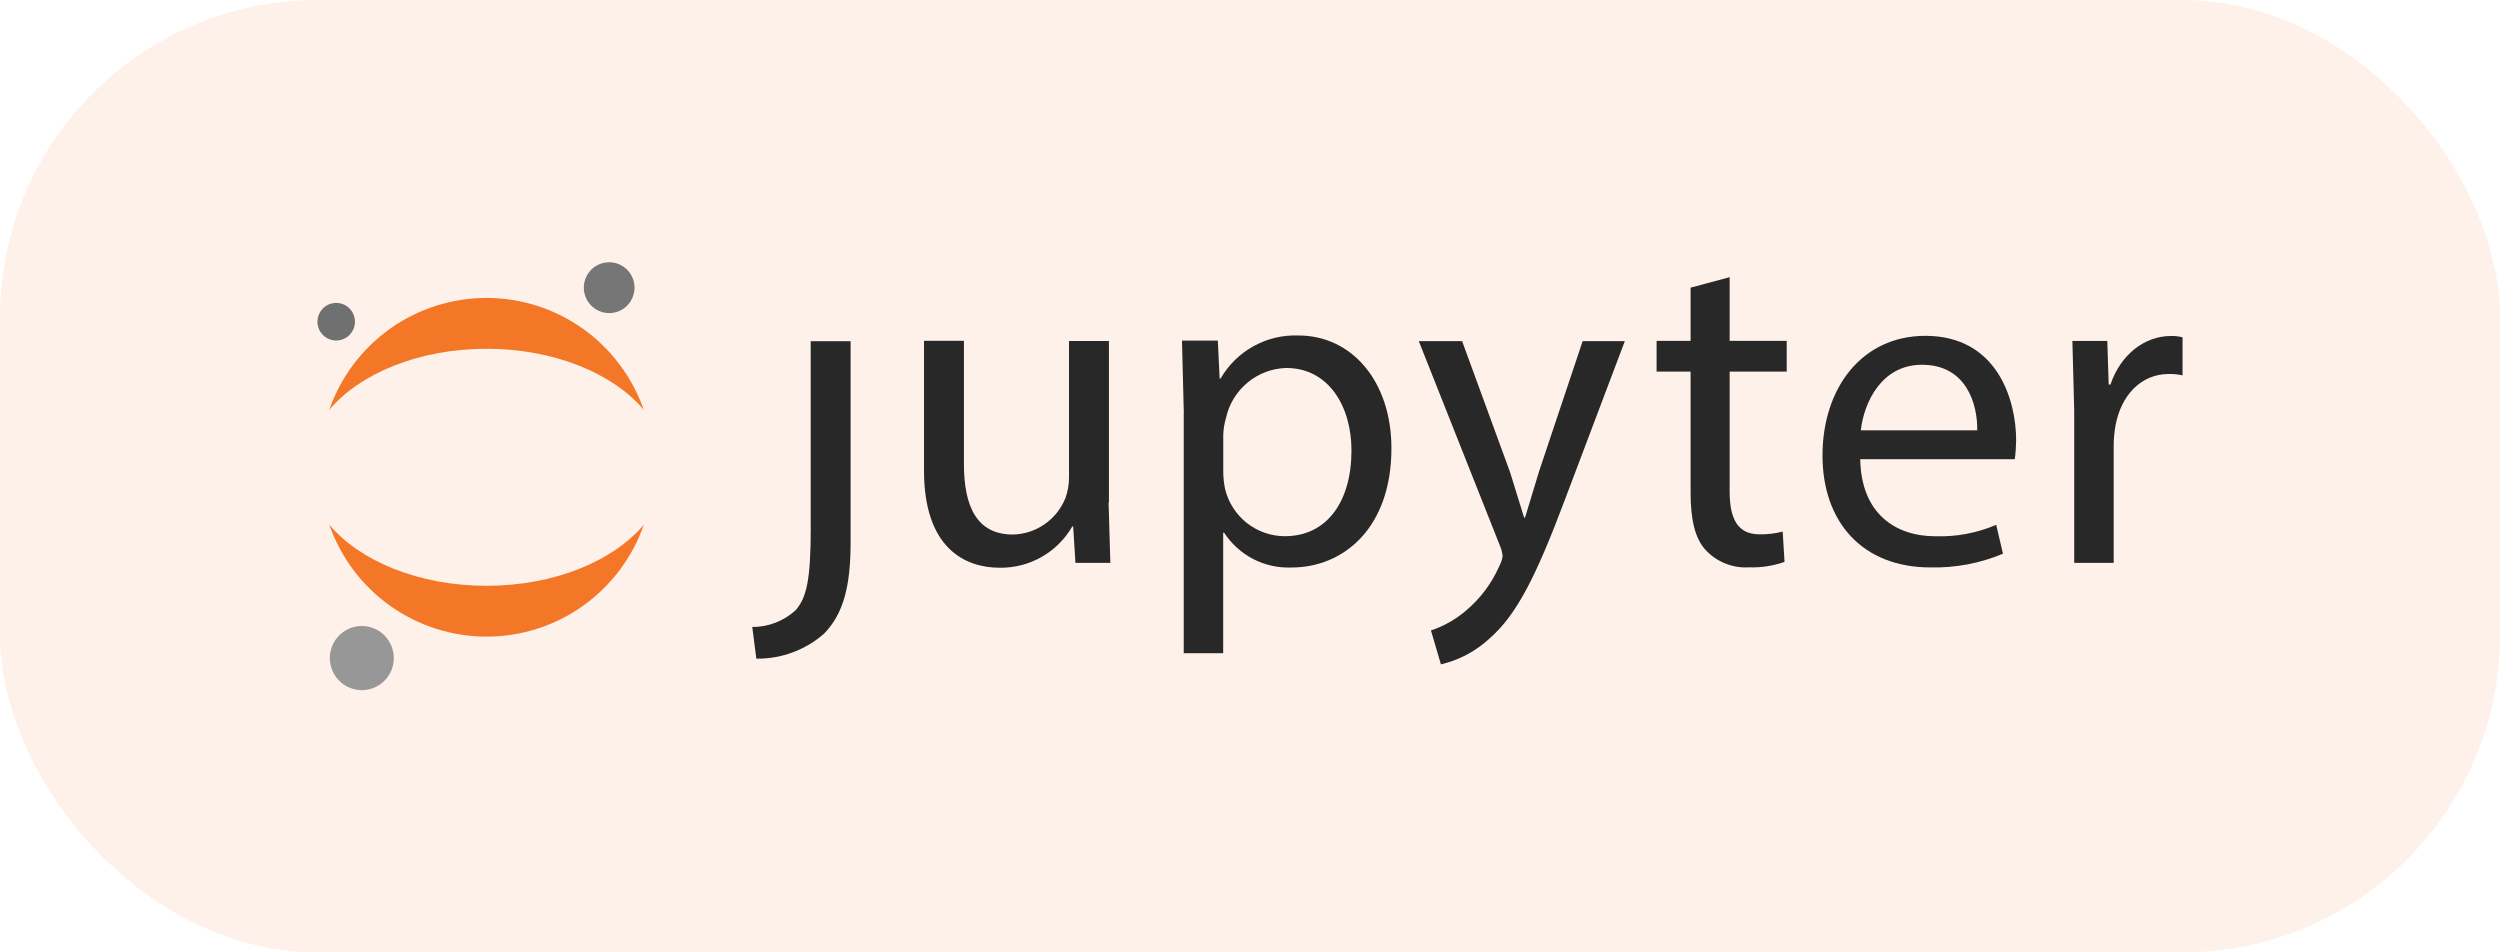 <svg width="63" height="24" viewBox="0 0 63 24" fill="none" xmlns="http://www.w3.org/2000/svg">
<rect x="-0.001" width="63.001" height="24" rx="8" fill="#F37726" fill-opacity="0.1"/>
<path d="M20.431 13.272C20.431 14.613 20.328 15.051 20.054 15.374C19.755 15.649 19.363 15.802 18.957 15.8L19.06 16.598C19.689 16.607 20.3 16.381 20.772 15.963C21.264 15.454 21.435 14.75 21.435 13.67V8.599H20.429V13.278L20.431 13.272Z" fill="#282828"/>
<path d="M27.936 12.66L27.981 14.185H27.101L27.044 13.268H27.021C26.836 13.588 26.569 13.853 26.247 14.036C25.925 14.219 25.561 14.312 25.192 14.307C24.323 14.307 23.285 13.821 23.285 11.858V8.588H24.291V11.691C24.291 12.755 24.611 13.47 25.523 13.47C25.81 13.464 26.088 13.375 26.323 13.211C26.559 13.048 26.741 12.819 26.848 12.553C26.909 12.386 26.939 12.21 26.939 12.032V8.593H27.945V12.66H27.936H27.936Z" fill="#282828"/>
<path d="M29.832 10.417L29.786 8.583H30.689L30.735 9.541H30.758C30.955 9.198 31.242 8.916 31.589 8.724C31.935 8.532 32.327 8.439 32.722 8.454C34.058 8.454 35.064 9.601 35.064 11.297C35.064 13.308 33.854 14.301 32.549 14.301C32.213 14.315 31.88 14.242 31.582 14.088C31.283 13.933 31.03 13.704 30.847 13.423H30.824V16.461H29.83V10.408L29.832 10.417H29.832ZM30.826 11.907C30.829 12.047 30.844 12.186 30.872 12.322C30.954 12.661 31.147 12.962 31.42 13.179C31.693 13.394 32.031 13.512 32.379 13.512C33.442 13.512 34.057 12.634 34.057 11.353C34.057 10.231 33.474 9.273 32.413 9.273C32.056 9.283 31.713 9.412 31.438 9.641C31.163 9.869 30.972 10.182 30.895 10.532C30.855 10.666 30.832 10.806 30.826 10.947V11.905V11.907V11.907Z" fill="#282828"/>
<path d="M36.844 8.593L38.053 11.898L38.408 13.044H38.431L38.785 11.877L39.883 8.596H40.946L39.439 12.583C38.719 14.5 38.229 15.483 37.543 16.084C37.197 16.407 36.772 16.635 36.311 16.742L36.06 15.887C36.382 15.78 36.681 15.611 36.94 15.39C37.306 15.083 37.596 14.695 37.786 14.257C37.827 14.181 37.854 14.099 37.866 14.014C37.857 13.922 37.834 13.833 37.797 13.748L35.753 8.596H36.85L36.844 8.593Z" fill="#282828"/>
<path d="M43.587 6.985V8.59H45.025V9.365H43.587V12.378C43.587 13.066 43.781 13.465 44.341 13.465C44.538 13.468 44.734 13.445 44.924 13.396L44.97 14.16C44.684 14.261 44.381 14.307 44.078 14.297C43.877 14.31 43.675 14.278 43.488 14.204C43.3 14.13 43.131 14.017 42.992 13.871C42.706 13.571 42.603 13.073 42.603 12.415V9.365H41.746V8.59H42.603V7.249L43.587 6.985Z" fill="#282828"/>
<path d="M46.878 11.572C46.901 12.948 47.77 13.514 48.774 13.514C49.299 13.531 49.821 13.432 50.304 13.226L50.475 13.953C49.897 14.196 49.273 14.314 48.646 14.299C46.944 14.299 45.927 13.166 45.927 11.478C45.927 9.791 46.91 8.463 48.52 8.463C50.324 8.463 50.807 10.068 50.807 11.098C50.805 11.256 50.794 11.415 50.772 11.572H46.885H46.878V11.572ZM49.826 10.845C49.837 10.199 49.563 9.192 48.433 9.192C47.416 9.192 46.972 10.139 46.892 10.845H49.828H49.826H49.826Z" fill="#282828"/>
<path d="M52.27 10.337L52.224 8.592H53.104L53.139 9.69H53.184C53.436 8.938 54.042 8.466 54.714 8.466C54.811 8.465 54.907 8.476 55 8.5V9.459C54.887 9.434 54.772 9.422 54.657 9.424C53.948 9.424 53.447 9.968 53.31 10.729C53.282 10.886 53.267 11.044 53.265 11.203V14.184H52.27V10.337Z" fill="#282828"/>
<path d="M15.99 7.222C15.995 7.349 15.963 7.474 15.898 7.582C15.832 7.691 15.736 7.777 15.621 7.831C15.506 7.884 15.378 7.903 15.253 7.883C15.128 7.864 15.012 7.808 14.919 7.722C14.825 7.636 14.76 7.524 14.73 7.401C14.7 7.278 14.707 7.149 14.75 7.03C14.793 6.911 14.871 6.807 14.973 6.732C15.075 6.657 15.197 6.614 15.324 6.609C15.493 6.602 15.658 6.662 15.783 6.777C15.908 6.892 15.982 7.052 15.99 7.222H15.99Z" fill="#767677"/>
<path d="M12.261 14.762C10.558 14.762 9.071 14.142 8.299 13.223C8.586 14.047 9.122 14.762 9.832 15.267C10.542 15.772 11.391 16.043 12.262 16.043C13.132 16.043 13.982 15.772 14.691 15.267C15.402 14.762 15.938 14.047 16.225 13.223C15.451 14.142 13.964 14.762 12.261 14.762V14.762Z" fill="#F37726"/>
<path d="M12.261 8.789C13.963 8.789 15.451 9.409 16.223 10.328C15.935 9.504 15.399 8.789 14.689 8.284C13.979 7.779 13.13 7.508 12.26 7.508C11.389 7.508 10.54 7.779 9.83 8.284C9.12 8.789 8.584 9.504 8.297 10.328C9.07 9.411 10.558 8.789 12.261 8.789Z" fill="#F37726"/>
<path d="M9.923 16.548C9.93 16.708 9.89 16.866 9.807 17.003C9.724 17.14 9.603 17.248 9.458 17.316C9.313 17.384 9.152 17.407 8.994 17.382C8.837 17.357 8.69 17.287 8.573 17.178C8.455 17.07 8.372 16.93 8.335 16.774C8.297 16.619 8.306 16.456 8.361 16.305C8.416 16.155 8.514 16.025 8.643 15.93C8.772 15.836 8.925 15.782 9.085 15.776C9.298 15.767 9.506 15.844 9.663 15.988C9.821 16.134 9.914 16.335 9.923 16.548V16.548V16.548Z" fill="#989798"/>
<path d="M8.493 8.581C8.399 8.585 8.307 8.561 8.227 8.512C8.147 8.464 8.083 8.392 8.043 8.307C8.004 8.222 7.991 8.127 8.005 8.034C8.019 7.942 8.061 7.855 8.124 7.786C8.187 7.717 8.27 7.668 8.361 7.646C8.451 7.624 8.547 7.629 8.635 7.662C8.723 7.694 8.799 7.752 8.854 7.827C8.919 7.916 8.951 8.024 8.945 8.134C8.939 8.243 8.895 8.347 8.82 8.428C8.736 8.52 8.618 8.575 8.493 8.581L8.493 8.581Z" fill="#6F7070"/>
</svg>
